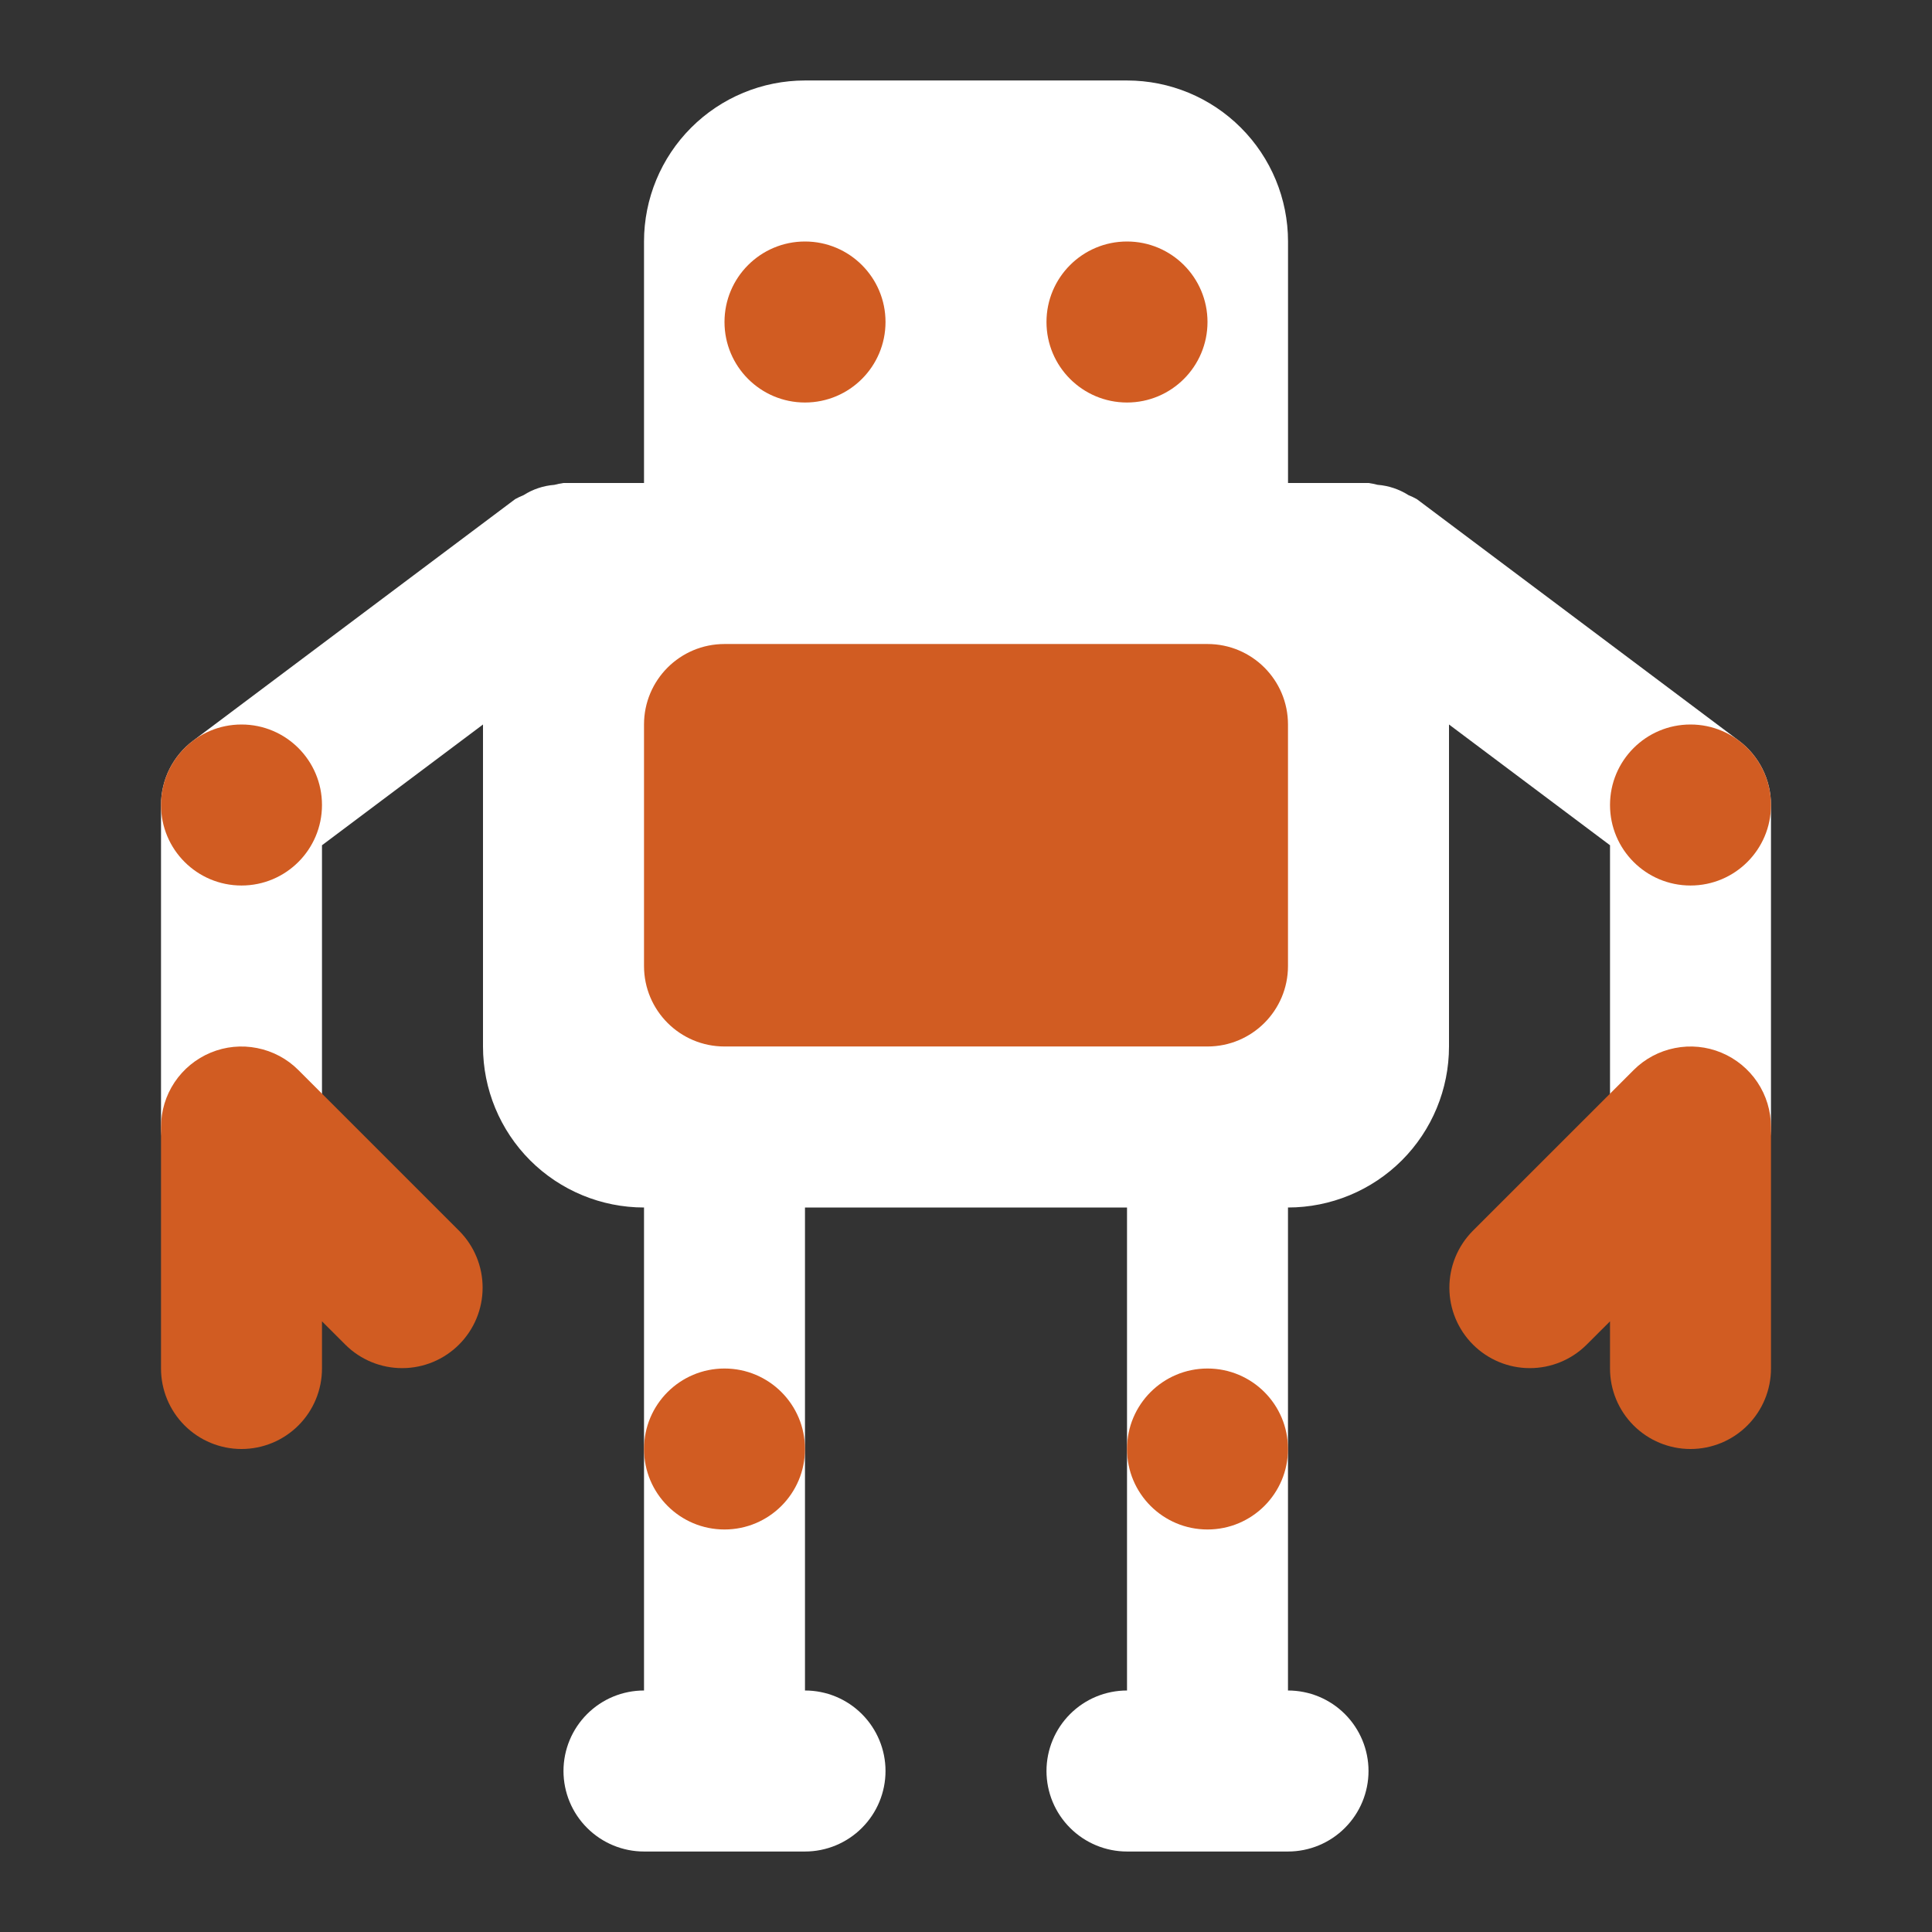 <svg width="50" height="50" viewBox="0 0 50 50" fill="none" xmlns="http://www.w3.org/2000/svg">
<rect x="0" y="0" width="50" height="50" fill="#333333" stroke="none"/>
<path d="M45 19.167L36.667 12.917C36.597 12.878 36.525 12.844 36.451 12.814C36.211 12.661 35.936 12.569 35.652 12.547C35.575 12.527 35.496 12.511 35.417 12.5H33.334V6.25C33.334 5.145 32.895 4.085 32.113 3.304C31.332 2.522 30.272 2.083 29.167 2.083H20.834C19.729 2.083 18.669 2.522 17.887 3.304C17.106 4.085 16.667 5.145 16.667 6.25V12.5H14.583C14.504 12.511 14.425 12.527 14.347 12.548C14.063 12.57 13.789 12.661 13.549 12.815C13.475 12.844 13.403 12.879 13.333 12.917L5 19.167C4.741 19.361 4.531 19.613 4.386 19.902C4.242 20.191 4.166 20.51 4.167 20.833V29.167C4.167 29.719 4.386 30.249 4.777 30.64C5.168 31.03 5.697 31.25 6.25 31.25C6.802 31.25 7.332 31.03 7.723 30.64C8.114 30.249 8.333 29.719 8.333 29.167V21.875L12.5 18.75V27.083C12.5 28.188 12.939 29.248 13.72 30.03C14.502 30.811 15.562 31.25 16.667 31.25V43.75C16.114 43.75 15.584 43.969 15.194 44.36C14.803 44.751 14.583 45.281 14.583 45.833C14.583 46.386 14.803 46.916 15.194 47.306C15.584 47.697 16.114 47.917 16.667 47.917H20.833C21.386 47.917 21.916 47.697 22.306 47.306C22.697 46.916 22.917 46.386 22.917 45.833C22.917 45.281 22.697 44.751 22.306 44.36C21.916 43.969 21.386 43.75 20.833 43.75V31.25H29.167V43.75C28.614 43.75 28.084 43.969 27.694 44.36C27.303 44.751 27.083 45.281 27.083 45.833C27.083 46.386 27.303 46.916 27.694 47.306C28.084 47.697 28.614 47.917 29.167 47.917H33.333C33.886 47.917 34.416 47.697 34.806 47.306C35.197 46.916 35.417 46.386 35.417 45.833C35.417 45.281 35.197 44.751 34.806 44.36C34.416 43.969 33.886 43.75 33.333 43.75V31.25C34.438 31.25 35.498 30.811 36.28 30.03C37.061 29.248 37.5 28.188 37.5 27.083V18.75L41.667 21.875V29.167C41.667 29.719 41.886 30.249 42.277 30.64C42.667 31.03 43.197 31.25 43.75 31.25C44.303 31.25 44.832 31.03 45.223 30.64C45.614 30.249 45.833 29.719 45.833 29.167V20.833C45.834 20.51 45.758 20.191 45.614 19.902C45.469 19.613 45.259 19.361 45 19.167Z" fill="white"/>
<path d="M20.833 10.417C21.984 10.417 22.917 9.484 22.917 8.333C22.917 7.183 21.984 6.25 20.833 6.25C19.683 6.25 18.75 7.183 18.75 8.333C18.75 9.484 19.683 10.417 20.833 10.417Z" fill="#D15C22"/>
<path d="M29.167 10.417C30.317 10.417 31.25 9.484 31.25 8.333C31.25 7.183 30.317 6.25 29.167 6.25C28.016 6.25 27.083 7.183 27.083 8.333C27.083 9.484 28.016 10.417 29.167 10.417Z" fill="#D15C22"/>
<path d="M6.25 22.917C7.401 22.917 8.333 21.984 8.333 20.833C8.333 19.683 7.401 18.75 6.25 18.75C5.099 18.75 4.167 19.683 4.167 20.833C4.167 21.984 5.099 22.917 6.25 22.917Z" fill="#D15C22"/>
<path d="M43.75 22.917C44.901 22.917 45.833 21.984 45.833 20.833C45.833 19.683 44.901 18.75 43.75 18.75C42.599 18.75 41.667 19.683 41.667 20.833C41.667 21.984 42.599 22.917 43.75 22.917Z" fill="#D15C22"/>
<path d="M31.25 39.583C32.401 39.583 33.333 38.651 33.333 37.5C33.333 36.349 32.401 35.417 31.25 35.417C30.099 35.417 29.167 36.349 29.167 37.5C29.167 38.651 30.099 39.583 31.25 39.583Z" fill="#D15C22"/>
<path d="M18.75 39.583C19.901 39.583 20.833 38.651 20.833 37.5C20.833 36.349 19.901 35.417 18.75 35.417C17.599 35.417 16.667 36.349 16.667 37.5C16.667 38.651 17.599 39.583 18.75 39.583Z" fill="#D15C22"/>
<path d="M31.25 16.667H18.75C17.599 16.667 16.667 17.599 16.667 18.75V25C16.667 26.151 17.599 27.083 18.75 27.083H31.25C32.401 27.083 33.333 26.151 33.333 25V18.75C33.333 17.599 32.401 16.667 31.25 16.667Z" fill="#D15C22"/>
<path d="M6.25 37.5C6.802 37.5 7.332 37.281 7.723 36.89C8.114 36.499 8.333 35.969 8.333 35.417V34.196L8.944 34.806C9.335 35.193 9.864 35.409 10.414 35.407C10.964 35.406 11.491 35.186 11.88 34.797C12.269 34.408 12.489 33.881 12.49 33.331C12.492 32.78 12.276 32.252 11.889 31.86L7.723 27.694C7.432 27.402 7.06 27.204 6.656 27.124C6.252 27.043 5.833 27.084 5.453 27.242C5.072 27.4 4.747 27.667 4.518 28.009C4.289 28.352 4.167 28.755 4.167 29.167V35.417C4.167 35.969 4.386 36.499 4.777 36.89C5.168 37.281 5.697 37.5 6.25 37.5Z" fill="#D15C22"/>
<path d="M43.75 37.5C43.197 37.5 42.668 37.281 42.277 36.89C41.886 36.499 41.667 35.969 41.667 35.417V34.196L41.056 34.806C40.665 35.193 40.136 35.409 39.586 35.407C39.036 35.406 38.509 35.186 38.12 34.797C37.731 34.408 37.511 33.881 37.51 33.331C37.508 32.78 37.724 32.252 38.11 31.86L42.277 27.694C42.568 27.402 42.94 27.204 43.344 27.124C43.748 27.043 44.167 27.084 44.547 27.242C44.928 27.4 45.253 27.667 45.482 28.009C45.711 28.352 45.833 28.755 45.833 29.167V35.417C45.833 35.969 45.614 36.499 45.223 36.89C44.833 37.281 44.303 37.5 43.75 37.5Z" fill="#D15C22"/>
</svg>
